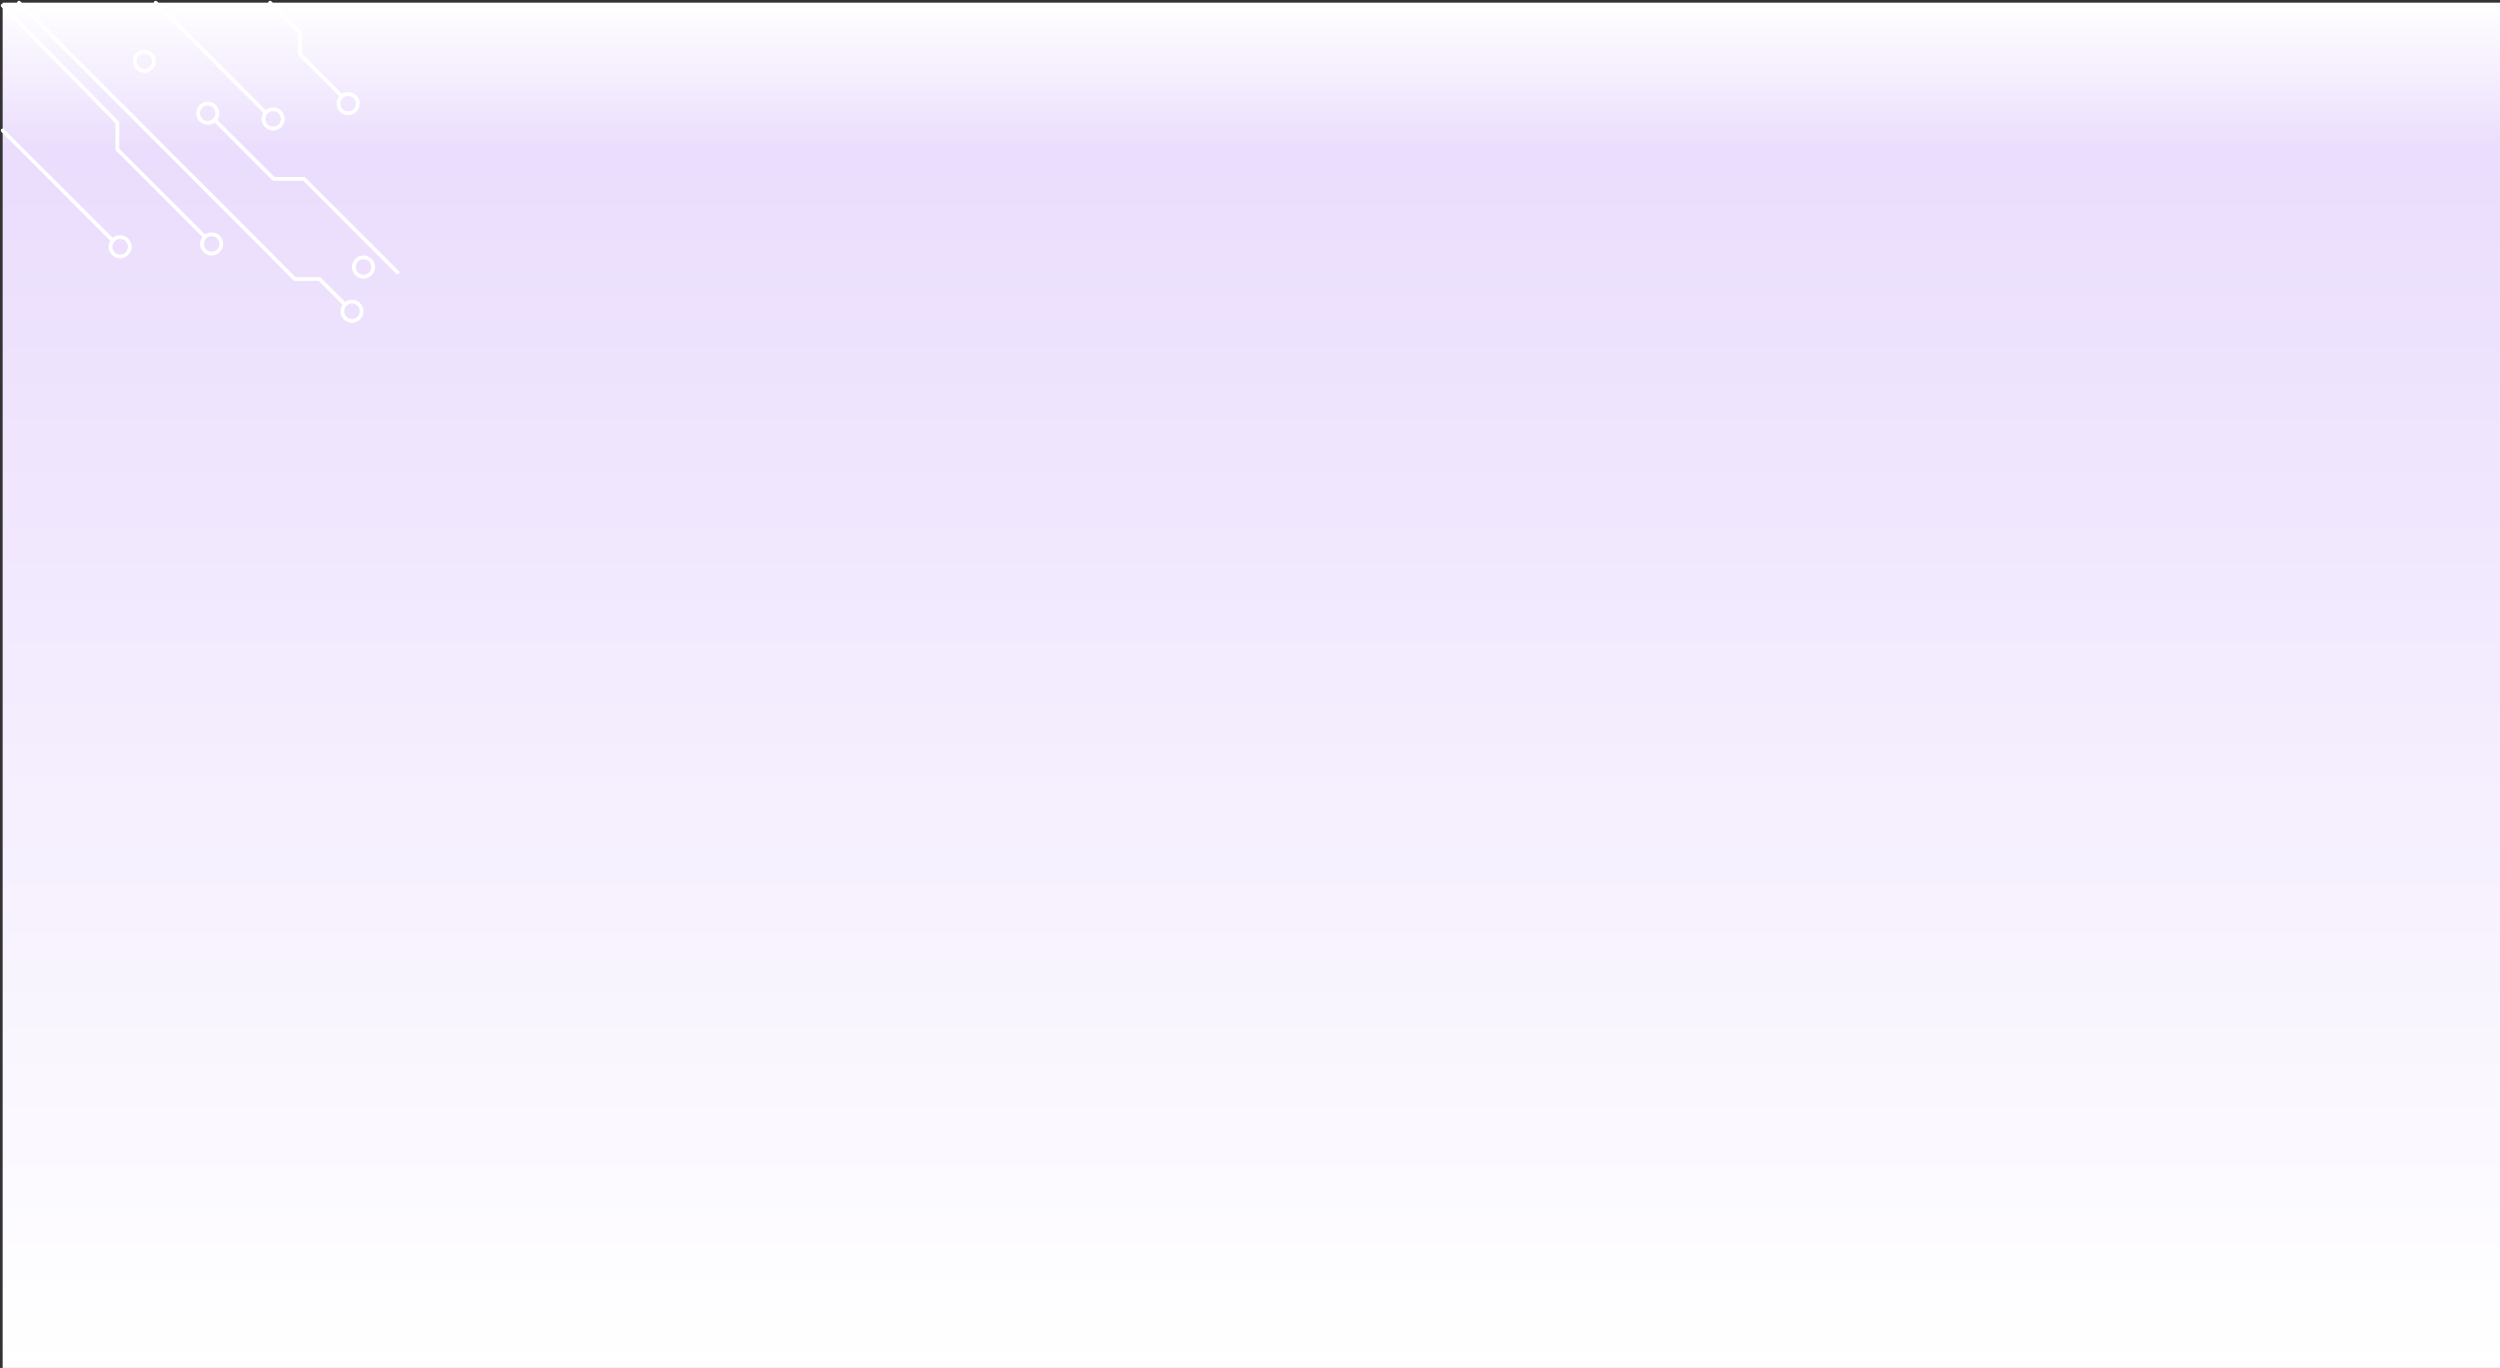 <svg xmlns="http://www.w3.org/2000/svg" xmlns:xlink="http://www.w3.org/1999/xlink" width="1329.414" height="727.414" viewBox="0 0 1329.414 727.414">
  <rect x="0" y="0" width="1329.414" height="727.414" fill="#333333" stroke="none"/>
  <defs>
    <linearGradient id="linear-gradient" x1="0.5" x2="0.5" y2="1" gradientUnits="objectBoundingBox">
      <stop offset="0" stop-color="#fff"/>
      <stop offset="0.109" stop-color="#eaddfd"/>
      <stop offset="1" stop-color="#fff"/>
    </linearGradient>
  </defs>
  <g id="Grupo_112236" data-name="Grupo 112236" transform="translate(1.414 1.414)">
    <g id="Grupo_112010" data-name="Grupo 112010">
      <rect id="Rectángulo_37420" data-name="Rectángulo 37420" width="1328" height="726" fill="url(#linear-gradient)"/>
      <g id="Grupo_112007" data-name="Grupo 112007">
        <path id="Trazado_172661" data-name="Trazado 172661" d="M-11844.333-11626.979l61.007,62.271v14.258l46.359,46.362" transform="translate(11844.337 11628.51)" fill="none" stroke="#fff" stroke-linecap="round" stroke-linejoin="round" stroke-width="2"/>
        <g id="Elipse_4064" data-name="Elipse 4064" transform="translate(104.983 122.169)" fill="none" stroke="#fff" stroke-linecap="round" stroke-linejoin="round" stroke-width="2">
          <circle cx="6.135" cy="6.135" r="6.135" stroke="none"/>
          <circle cx="6.135" cy="6.135" r="5.135" fill="none"/>
        </g>
        <g id="Elipse_4065" data-name="Elipse 4065" transform="translate(137.705 55.702)" fill="none" stroke="#fff" stroke-linecap="round" stroke-linejoin="round" stroke-width="2">
          <circle cx="6.135" cy="6.135" r="6.135" stroke="none"/>
          <circle cx="6.135" cy="6.135" r="5.135" fill="none"/>
        </g>
        <g id="Elipse_4071" data-name="Elipse 4071" transform="translate(56.325 123.675)" fill="none" stroke="#fff" stroke-linecap="round" stroke-linejoin="round" stroke-width="2">
          <circle cx="6.135" cy="6.135" r="6.135" stroke="none"/>
          <circle cx="6.135" cy="6.135" r="5.135" fill="none"/>
        </g>
        <g id="Elipse_4066" data-name="Elipse 4066" transform="translate(177.585 47.521)" fill="none" stroke="#fff" stroke-linecap="round" stroke-linejoin="round" stroke-width="2">
          <circle cx="6.135" cy="6.135" r="6.135" stroke="none"/>
          <circle cx="6.135" cy="6.135" r="5.135" fill="none"/>
        </g>
        <g id="Elipse_4067" data-name="Elipse 4067" transform="translate(179.63 157.958)" fill="none" stroke="#fff" stroke-linecap="round" stroke-linejoin="round" stroke-width="2">
          <circle cx="6.135" cy="6.135" r="6.135" stroke="none"/>
          <circle cx="6.135" cy="6.135" r="5.135" fill="none"/>
        </g>
        <g id="Elipse_4068" data-name="Elipse 4068" transform="translate(185.766 134.439)" fill="none" stroke="#fff" stroke-linecap="round" stroke-linejoin="round" stroke-width="2">
          <circle cx="6.135" cy="6.135" r="6.135" stroke="none"/>
          <circle cx="6.135" cy="6.135" r="5.135" fill="none"/>
        </g>
        <g id="Elipse_4069" data-name="Elipse 4069" transform="translate(69.193 25.025)" fill="none" stroke="#fff" stroke-linecap="round" stroke-linejoin="round" stroke-width="2">
          <circle cx="6.135" cy="6.135" r="6.135" stroke="none"/>
          <circle cx="6.135" cy="6.135" r="5.135" fill="none"/>
        </g>
        <g id="Elipse_4070" data-name="Elipse 4070" transform="translate(102.938 52.634)" fill="none" stroke="#fff" stroke-linecap="round" stroke-linejoin="round" stroke-width="2">
          <circle cx="6.135" cy="6.135" r="6.135" stroke="none"/>
          <circle cx="6.135" cy="6.135" r="5.135" fill="none"/>
        </g>
        <path id="Trazado_172662" data-name="Trazado 172662" d="M-11917.31-11628.475l146.653,146.948h13.1l13.537,13.535" transform="translate(11926.017 11628.475)" fill="none" stroke="#fff" stroke-linecap="round" stroke-linejoin="round" stroke-width="2"/>
        <path id="Trazado_172663" data-name="Trazado 172663" d="M-11875.909-11628.475l54.677,54.679,3.6,3.6" transform="translate(11957.291 11628.475)" fill="none" stroke="#fff" stroke-linecap="round" stroke-linejoin="round" stroke-width="2"/>
        <path id="Trazado_172666" data-name="Trazado 172666" d="M-11875.909-11628.475l54.677,54.679,3.6,3.6" transform="translate(11875.909 11696.446)" fill="none" stroke="#fff" stroke-linecap="round" stroke-linejoin="round" stroke-width="2"/>
        <path id="Trazado_172664" data-name="Trazado 172664" d="M-11915.309-11628.475l15.93,15.929v11.563l21.821,21.825" transform="translate(12057.506 11628.475)" fill="none" stroke="#fff" stroke-linecap="round" stroke-linejoin="round" stroke-width="2"/>
        <path id="Trazado_172665" data-name="Trazado 172665" d="M-11944.7-11566.889l30.742,30.746h16.143l49.736,49.734" transform="translate(12058.083 11629.862)" fill="none" stroke="#fff" stroke-linecap="round" stroke-linejoin="round" stroke-width="2"/>
      </g>
    </g>
  </g>
</svg>
